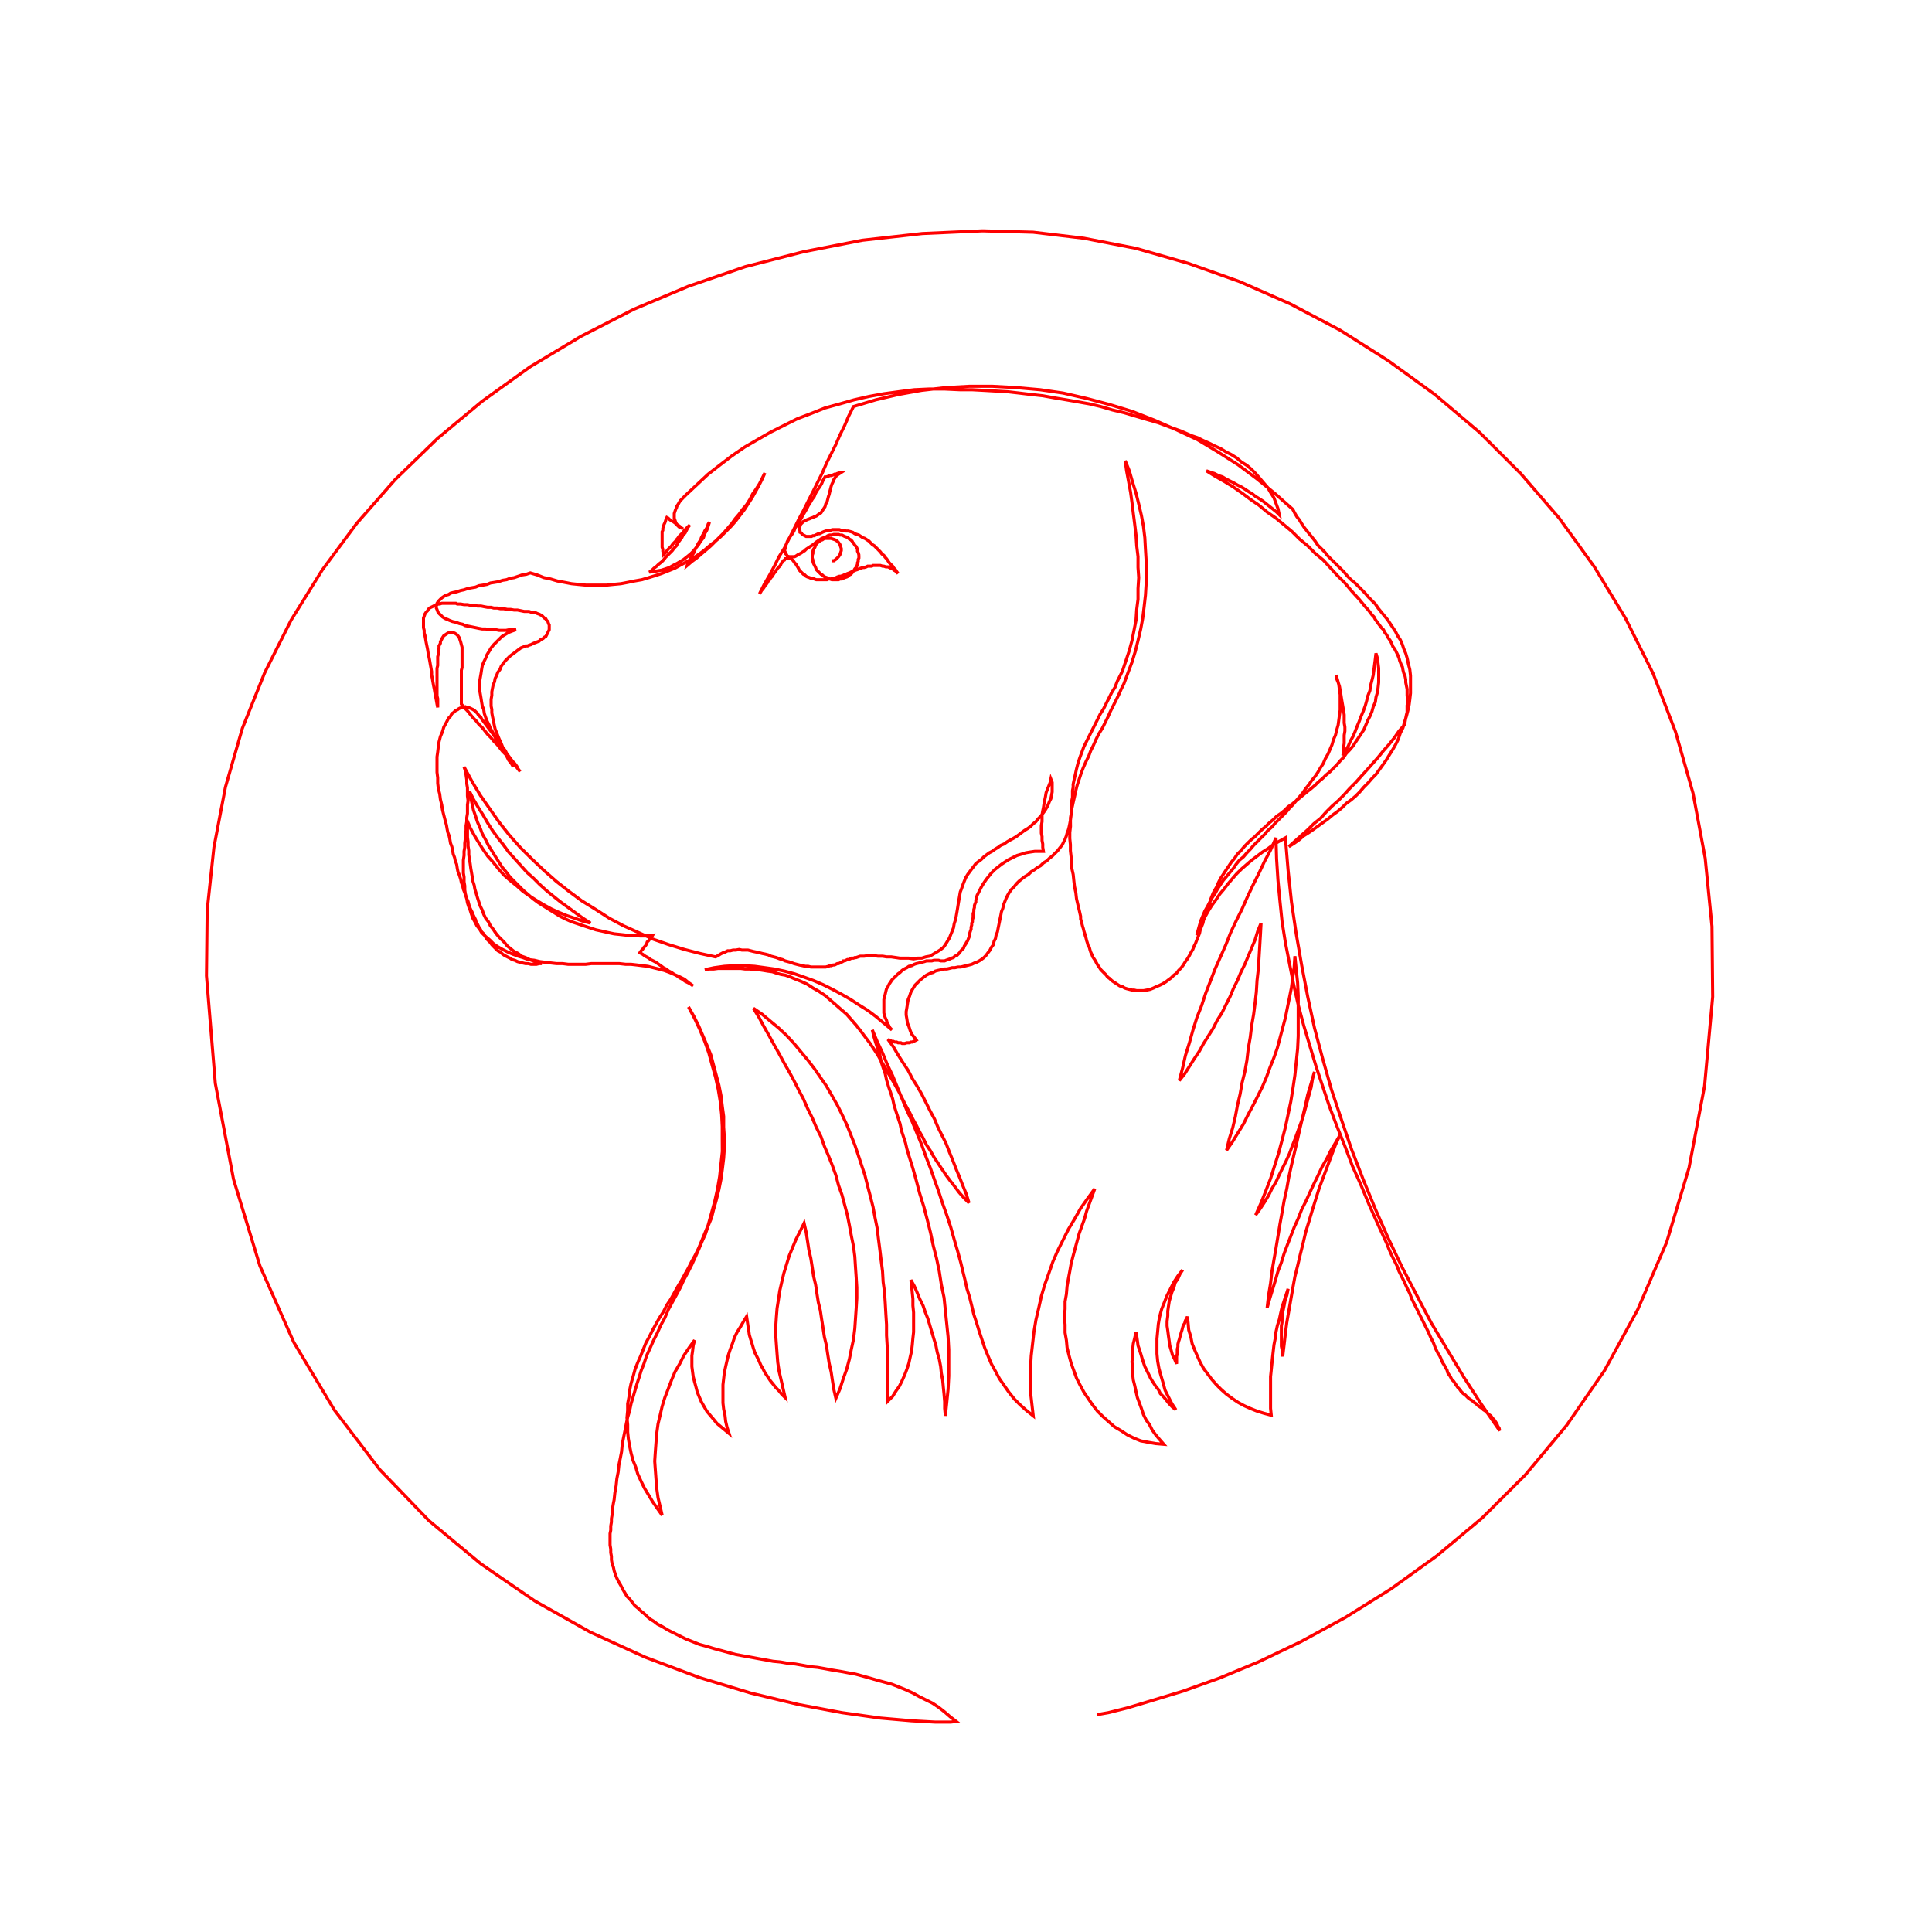 <svg title='track' version='1.1' viewBox='-25 -25 250 250' xmlns='http://www.w3.org/2000/svg' class='svg-status'><g><path stroke='red' stroke-width='.4' fill='none' fill-rule='evenodd' linecap='round' d='M116.93,196.88 L118.41,196.62 L120.86,196.01 L124.10,195.04 L128.12,193.82 L132.76,192.16 L137.83,190.06 L143.34,187.43 L149.12,184.28 L154.98,180.61 L160.93,176.32 L166.79,171.42 L172.39,165.83 L177.72,159.44 L182.62,152.35 L186.91,144.48 L190.67,135.73 L193.56,126.11 L195.57,115.53 L196.62,103.98 L196.53,94.88 L195.65,86.05 L194.08,77.65 L191.81,69.69 L188.92,62.17 L185.33,54.99 L181.31,48.35 L176.76,42.05 L171.77,36.27 L166.44,30.94 L160.66,26.04 L154.63,21.67 L148.42,17.73 L141.95,14.32 L135.38,11.43 L128.74,9.07 L122.00,7.14 L115.26,5.83 L108.70,5.05 L102.14,4.87 L94.36,5.22 L86.57,6.09 L78.96,7.58 L71.44,9.51 L64.09,12.04 L57.01,15.02 L50.18,18.52 L43.62,22.45 L37.41,26.91 L31.64,31.72 L26.13,37.06 L21.14,42.75 L16.68,48.78 L12.66,55.26 L9.24,62.08 L6.36,69.25 L4.17,76.86 L2.68,84.65 L1.81,92.78 L1.72,101.27 L2.86,115.18 L5.22,127.60 L8.63,138.80 L13.01,148.68 L18.25,157.43 L24.11,165.13 L30.50,171.77 L37.24,177.37 L44.23,182.18 L51.41,186.21 L58.49,189.44 L65.49,192.07 L72.14,194.08 L78.35,195.57 L83.95,196.62 L88.93,197.32 L92.96,197.67 L96.02,197.84 L98.03,197.84 L98.73,197.75 L97.94,197.14 L97.24,196.53 L96.46,195.92 L95.67,195.39 L94.80,194.96 L93.92,194.52 L93.13,194.08 L92.17,193.64 L91.30,193.29 L90.42,192.94 L89.46,192.68 L88.50,192.42 L87.62,192.16 L86.66,191.89 L85.70,191.63 L84.74,191.46 L83.77,191.28 L82.72,191.11 L81.76,190.93 L80.80,190.76 L79.84,190.67 L78.87,190.49 L77.91,190.32 L76.95,190.23 L75.99,190.06 L75.03,189.97 L74.06,189.79 L73.10,189.62 L72.14,189.44 L71.18,189.27 L70.21,189.09 L69.25,188.83 L68.29,188.57 L67.33,188.31 L66.45,188.04 L65.49,187.78 L64.62,187.43 L63.74,187.08 L62.87,186.65 L61.99,186.21 L61.47,185.95 L61.03,185.68 L60.59,185.42 L60.07,185.16 L59.63,184.81 L59.19,184.55 L58.76,184.20 L58.41,183.85 L57.97,183.50 L57.62,183.15 L57.18,182.80 L56.83,182.36 L56.48,181.92 L56.13,181.57 L55.87,181.13 L55.61,180.70 L55.34,180.17 L55.08,179.73 L54.82,179.21 L54.64,178.77 L54.47,178.25 L54.38,177.81 L54.21,177.37 L54.12,176.85 L54.12,176.41 L54.03,175.89 L54.03,175.45 L53.94,174.92 L53.94,174.49 L53.94,173.96 L53.94,173.44 L54.03,173.00 L54.03,172.47 L54.12,171.95 L54.12,171.51 L54.21,170.99 L54.21,170.55 L54.29,170.02 L54.38,169.50 L54.47,169.06 L54.56,168.19 L54.73,167.23 L54.82,166.35 L54.99,165.48 L55.08,164.60 L55.26,163.73 L55.43,162.85 L55.52,161.89 L55.69,161.02 L55.87,160.14 L56.04,159.26 L56.22,158.39 L56.48,157.52 L56.66,156.64 L56.92,155.77 L57.18,154.89 L57.44,154.02 L57.70,153.23 L57.97,152.35 L58.32,151.48 L58.67,150.43 L59.11,149.47 L59.54,148.51 L60.07,147.46 L60.50,146.49 L61.03,145.53 L61.47,144.48 L61.99,143.52 L62.52,142.56 L63.04,141.59 L63.48,140.63 L64.00,139.67 L64.53,138.62 L64.97,137.66 L65.40,136.70 L65.84,135.65 L66.28,134.68 L66.63,133.63 L67.07,132.58 L67.33,131.54 L67.68,130.31 L68.03,128.91 L68.29,127.60 L68.47,126.29 L68.64,124.89 L68.73,123.57 L68.73,122.18 L68.64,120.86 L68.64,119.46 L68.46,118.15 L68.29,116.75 L68.03,115.44 L67.68,114.13 L67.33,112.82 L66.98,111.50 L66.45,110.19 L65.93,108.97 L65.40,107.74 L64.79,106.52 L64.09,105.29 L64.88,106.78 L65.58,108.27 L66.19,109.75 L66.72,111.24 L67.15,112.82 L67.59,114.39 L67.94,115.96 L68.20,117.54 L68.38,119.20 L68.46,120.78 L68.46,122.44 L68.47,124.01 L68.29,125.67 L68.12,127.25 L67.85,128.82 L67.50,130.40 L67.07,131.97 L66.63,133.55 L66.02,135.03 L65.40,136.52 L64.97,137.40 L64.53,138.18 L64.09,139.06 L63.65,139.84 L63.22,140.63 L62.69,141.51 L62.25,142.30 L61.82,143.08 L61.29,143.87 L60.85,144.74 L60.33,145.53 L59.89,146.32 L59.45,147.11 L59.02,147.98 L58.58,148.77 L58.23,149.64 L57.88,150.52 L57.53,151.30 L57.18,152.18 L56.92,153.14 L56.66,154.02 L56.48,154.89 L56.39,155.77 L56.22,156.64 L56.22,157.52 L56.13,158.48 L56.22,159.35 L56.22,160.31 L56.31,161.19 L56.48,162.15 L56.66,163.03 L56.92,163.99 L57.27,164.86 L57.53,165.74 L57.97,166.70 L58.40,167.58 L58.93,168.45 L59.46,169.33 L60.07,170.20 L60.68,171.07 L60.42,169.94 L60.15,168.80 L59.98,167.58 L59.89,166.44 L59.80,165.21 L59.72,164.08 L59.80,162.85 L59.89,161.63 L59.98,160.49 L60.15,159.26 L60.42,158.13 L60.68,156.99 L61.03,155.85 L61.47,154.72 L61.90,153.58 L62.34,152.53 L62.95,151.48 L63.48,150.43 L64.18,149.38 L64.88,148.42 L64.70,149.12 L64.62,149.82 L64.53,150.43 L64.53,151.13 L64.53,151.83 L64.62,152.53 L64.70,153.14 L64.88,153.84 L65.05,154.45 L65.23,155.15 L65.49,155.77 L65.75,156.38 L66.10,156.99 L66.45,157.60 L66.89,158.13 L67.33,158.65 L67.76,159.18 L68.29,159.62 L68.81,160.05 L69.34,160.49 L69.08,159.70 L68.90,158.92 L68.81,158.13 L68.64,157.34 L68.55,156.55 L68.55,155.77 L68.55,154.98 L68.55,154.19 L68.64,153.40 L68.73,152.62 L68.90,151.83 L69.08,151.04 L69.25,150.34 L69.51,149.55 L69.78,148.86 L70.04,148.07 L70.39,147.37 L70.83,146.67 L71.18,146.06 L71.61,145.36 L71.70,145.97 L71.79,146.58 L71.88,147.11 L71.96,147.72 L72.14,148.33 L72.31,148.86 L72.49,149.47 L72.66,149.99 L72.93,150.52 L73.19,151.04 L73.45,151.65 L73.71,152.09 L73.98,152.62 L74.33,153.14 L74.68,153.67 L75.03,154.10 L75.38,154.54 L75.81,154.98 L76.16,155.42 L76.60,155.85 L76.34,154.72 L76.08,153.58 L75.81,152.44 L75.64,151.30 L75.55,150.17 L75.46,148.94 L75.38,147.81 L75.38,146.67 L75.46,145.44 L75.55,144.31 L75.73,143.17 L75.90,142.03 L76.16,140.89 L76.43,139.76 L76.78,138.62 L77.13,137.48 L77.56,136.43 L78.00,135.38 L78.53,134.33 L79.05,133.28 L79.31,134.42 L79.49,135.56 L79.66,136.70 L79.92,137.83 L80.10,138.97 L80.27,140.11 L80.54,141.25 L80.71,142.38 L80.89,143.52 L81.15,144.57 L81.32,145.71 L81.50,146.84 L81.67,147.98 L81.94,149.12 L82.11,150.26 L82.29,151.39 L82.55,152.53 L82.72,153.67 L82.90,154.80 L83.16,155.94 L83.69,154.72 L84.12,153.40 L84.56,152.18 L84.91,150.87 L85.17,149.56 L85.44,148.33 L85.61,146.93 L85.70,145.62 L85.79,144.31 L85.87,142.99 L85.87,141.60 L85.79,140.28 L85.70,138.97 L85.61,137.57 L85.44,136.26 L85.17,134.95 L84.91,133.55 L84.65,132.23 L84.30,130.92 L83.95,129.61 L83.51,128.39 L83.16,127.07 L82.72,125.85 L82.20,124.54 L81.67,123.31 L81.24,122.09 L80.62,120.86 L80.10,119.64 L79.49,118.41 L78.96,117.19 L78.35,116.05 L77.74,114.83 L77.12,113.69 L76.42,112.47 L75.81,111.33 L75.11,110.10 L74.50,108.97 L73.80,107.74 L73.19,106.60 L72.49,105.47 L73.63,106.25 L74.68,107.13 L75.73,108.00 L76.77,108.97 L77.74,110.02 L78.61,111.07 L79.49,112.12 L80.36,113.25 L81.15,114.39 L81.94,115.53 L82.64,116.75 L83.34,117.98 L83.95,119.20 L84.56,120.51 L85.09,121.83 L85.61,123.14 L86.05,124.45 L86.48,125.76 L86.92,127.07 L87.27,128.47 L87.62,129.79 L87.97,131.18 L88.23,132.58 L88.50,133.90 L88.67,135.30 L88.85,136.70 L89.02,138.10 L89.20,139.50 L89.28,140.90 L89.46,142.21 L89.55,143.61 L89.63,145.01 L89.72,146.41 L89.72,147.81 L89.81,149.29 L89.81,150.69 L89.81,152.09 L89.90,153.49 L89.90,154.89 L89.90,156.29 L90.51,155.68 L90.95,154.98 L91.38,154.37 L91.73,153.67 L92.08,152.88 L92.35,152.18 L92.61,151.39 L92.78,150.60 L92.96,149.82 L93.05,149.03 L93.13,148.16 L93.22,147.37 L93.22,146.49 L93.22,145.62 L93.22,144.83 L93.13,143.96 L93.13,143.08 L93.05,142.30 L92.96,141.42 L92.87,140.63 L93.31,141.42 L93.66,142.21 L94.01,143.08 L94.45,143.96 L94.71,144.74 L95.06,145.62 L95.32,146.49 L95.58,147.37 L95.84,148.24 L96.11,149.12 L96.28,149.99 L96.54,150.87 L96.72,151.83 L96.81,152.70 L96.98,153.58 L97.07,154.54 L97.16,155.42 L97.24,156.38 L97.24,157.25 L97.33,158.21 L97.51,156.47 L97.68,154.80 L97.77,153.05 L97.77,151.39 L97.77,149.64 L97.68,147.98 L97.51,146.32 L97.33,144.57 L97.16,142.91 L96.81,141.24 L96.54,139.50 L96.19,137.83 L95.76,136.17 L95.41,134.51 L94.97,132.76 L94.53,131.10 L94.01,129.44 L93.57,127.77 L93.13,126.20 L92.61,124.54 L92.35,123.66 L92.17,122.88 L91.91,122.09 L91.65,121.30 L91.47,120.43 L91.21,119.64 L90.95,118.85 L90.68,117.98 L90.51,117.19 L90.25,116.40 L89.98,115.61 L89.72,114.74 L89.55,113.95 L89.28,113.17 L89.02,112.38 L88.85,111.50 L88.58,110.72 L88.32,109.93 L88.06,109.05 L87.88,108.27 L88.50,109.75 L89.20,111.24 L89.81,112.73 L90.51,114.21 L91.12,115.70 L91.73,117.19 L92.35,118.68 L93.05,120.16 L93.66,121.65 L94.27,123.14 L94.80,124.62 L95.41,126.20 L95.93,127.69 L96.46,129.17 L96.98,130.75 L97.51,132.23 L98.03,133.81 L98.47,135.38 L98.91,136.87 L99.34,138.45 L99.61,139.58 L99.87,140.63 L100.13,141.77 L100.48,142.91 L100.74,143.96 L101.01,145.09 L101.36,146.14 L101.71,147.28 L102.06,148.33 L102.41,149.38 L102.84,150.43 L103.28,151.48 L103.81,152.44 L104.33,153.40 L104.94,154.28 L105.55,155.15 L106.25,156.03 L107.04,156.82 L107.83,157.52 L108.70,158.21 L108.53,156.73 L108.35,155.15 L108.35,153.58 L108.35,152.00 L108.44,150.43 L108.62,148.85 L108.79,147.37 L109.05,145.79 L109.40,144.31 L109.75,142.73 L110.19,141.24 L110.72,139.76 L111.24,138.27 L111.85,136.87 L112.55,135.47 L113.25,134.07 L114.04,132.76 L114.83,131.36 L115.70,130.14 L116.66,128.82 L116.31,129.79 L115.96,130.75 L115.61,131.71 L115.35,132.67 L115.00,133.63 L114.65,134.60 L114.39,135.56 L114.13,136.52 L113.87,137.48 L113.60,138.53 L113.43,139.50 L113.25,140.46 L113.08,141.42 L112.99,142.47 L112.82,143.43 L112.82,144.39 L112.73,145.44 L112.82,146.41 L112.82,147.46 L112.99,148.42 L113.08,149.38 L113.34,150.43 L113.60,151.39 L113.95,152.35 L114.30,153.32 L114.74,154.19 L115.26,155.15 L115.79,155.94 L116.40,156.82 L117.01,157.60 L117.71,158.30 L118.50,159.00 L119.20,159.62 L120.08,160.14 L120.86,160.66 L121.74,161.10 L122.61,161.45 L123.57,161.63 L124.54,161.80 L125.59,161.89 L125.06,161.28 L124.54,160.66 L124.10,160.05 L123.75,159.35 L123.31,158.74 L122.96,158.04 L122.70,157.25 L122.44,156.55 L122.18,155.85 L122.00,155.07 L121.83,154.28 L121.65,153.58 L121.56,152.79 L121.56,152.00 L121.48,151.22 L121.56,150.43 L121.56,149.64 L121.65,148.86 L121.83,148.16 L122.00,147.37 L122.09,147.89 L122.18,148.51 L122.26,149.12 L122.44,149.64 L122.61,150.17 L122.79,150.78 L122.96,151.30 L123.14,151.83 L123.40,152.35 L123.66,152.88 L123.92,153.40 L124.19,153.84 L124.54,154.37 L124.89,154.80 L125.15,155.33 L125.59,155.77 L125.94,156.20 L126.29,156.64 L126.72,157.08 L127.16,157.43 L126.64,156.64 L126.20,155.77 L125.76,154.89 L125.50,153.93 L125.24,153.05 L124.97,152.09 L124.80,151.13 L124.71,150.17 L124.71,149.21 L124.71,148.24 L124.80,147.28 L124.89,146.32 L125.06,145.36 L125.32,144.39 L125.67,143.52 L126.02,142.64 L126.46,141.77 L126.90,140.90 L127.42,140.11 L128.04,139.32 L127.69,139.85 L127.42,140.46 L127.07,140.98 L126.90,141.60 L126.64,142.21 L126.46,142.82 L126.29,143.43 L126.20,144.04 L126.11,144.66 L126.11,145.27 L126.02,145.97 L126.02,146.58 L126.11,147.19 L126.20,147.89 L126.29,148.51 L126.37,149.12 L126.55,149.73 L126.72,150.34 L126.99,150.87 L127.25,151.48 L127.25,151.13 L127.25,150.87 L127.25,150.52 L127.34,150.17 L127.34,149.91 L127.34,149.56 L127.42,149.29 L127.42,148.94 L127.51,148.59 L127.60,148.33 L127.69,147.98 L127.77,147.72 L127.86,147.37 L127.95,147.11 L128.04,146.76 L128.12,146.49 L128.30,146.23 L128.39,145.88 L128.56,145.62 L128.65,145.36 L128.74,146.23 L128.82,147.11 L129.09,147.98 L129.26,148.86 L129.61,149.73 L129.96,150.52 L130.31,151.30 L130.75,152.09 L131.27,152.79 L131.80,153.49 L132.41,154.19 L133.02,154.80 L133.72,155.42 L134.42,155.94 L135.21,156.47 L136.00,156.90 L136.78,157.25 L137.66,157.60 L138.53,157.87 L139.50,158.13 L139.41,157.25 L139.41,156.47 L139.41,155.59 L139.41,154.80 L139.41,153.93 L139.41,153.14 L139.50,152.27 L139.58,151.48 L139.67,150.61 L139.76,149.82 L139.85,149.03 L140.02,148.16 L140.11,147.37 L140.28,146.58 L140.55,145.71 L140.72,144.92 L140.90,144.13 L141.16,143.34 L141.42,142.56 L141.68,141.77 L141.60,142.21 L141.51,142.64 L141.33,143.08 L141.24,143.52 L141.16,143.96 L141.07,144.39 L140.98,144.83 L140.98,145.27 L140.90,145.71 L140.89,146.14 L140.81,146.58 L140.81,147.02 L140.81,147.46 L140.81,147.89 L140.81,148.33 L140.81,148.77 L140.81,149.21 L140.90,149.64 L140.90,150.08 L140.98,150.52 L141.16,149.03 L141.33,147.54 L141.51,146.14 L141.77,144.66 L142.03,143.17 L142.29,141.68 L142.56,140.20 L142.91,138.80 L143.26,137.31 L143.61,135.91 L143.96,134.42 L144.39,133.02 L144.83,131.54 L145.27,130.14 L145.71,128.74 L146.23,127.34 L146.76,125.94 L147.28,124.54 L147.81,123.14 L148.42,121.83 L147.81,122.88 L147.19,123.92 L146.67,124.97 L146.06,126.02 L145.53,127.16 L145.01,128.21 L144.48,129.35 L143.96,130.49 L143.43,131.53 L142.99,132.67 L142.47,133.81 L142.03,134.95 L141.59,136.08 L141.16,137.22 L140.81,138.36 L140.37,139.50 L140.02,140.72 L139.67,141.86 L139.32,142.99 L138.97,144.22 L139.15,142.64 L139.41,141.07 L139.58,139.58 L139.85,138.01 L140.11,136.52 L140.37,134.95 L140.63,133.37 L140.90,131.88 L141.16,130.40 L141.51,128.82 L141.77,127.34 L142.12,125.76 L142.47,124.27 L142.82,122.79 L143.17,121.21 L143.52,119.73 L143.87,118.24 L144.22,116.66 L144.66,115.18 L145.09,113.69 L144.83,114.65 L144.66,115.70 L144.39,116.66 L144.13,117.63 L143.87,118.59 L143.61,119.55 L143.26,120.51 L142.91,121.48 L142.56,122.44 L142.21,123.31 L141.86,124.27 L141.42,125.24 L140.98,126.11 L140.55,126.99 L140.11,127.95 L139.58,128.82 L139.15,129.70 L138.62,130.57 L138.10,131.36 L137.48,132.23 L138.18,130.66 L138.80,129.09 L139.41,127.51 L139.93,125.85 L140.46,124.19 L140.90,122.52 L141.33,120.86 L141.68,119.20 L142.03,117.54 L142.30,115.88 L142.56,114.13 L142.73,112.47 L142.91,110.72 L142.99,109.05 L142.99,107.30 L142.99,105.55 L142.99,103.89 L142.91,102.14 L142.73,100.48 L142.56,98.73 L142.47,100.13 L142.29,101.44 L142.12,102.76 L141.86,104.07 L141.59,105.38 L141.33,106.69 L140.98,108.00 L140.63,109.32 L140.28,110.63 L139.85,111.85 L139.32,113.17 L138.88,114.39 L138.36,115.61 L137.75,116.84 L137.13,118.06 L136.52,119.20 L135.91,120.43 L135.21,121.56 L134.51,122.70 L133.72,123.84 L134.07,122.35 L134.51,120.95 L134.86,119.46 L135.12,118.06 L135.47,116.58 L135.73,115.09 L136.08,113.69 L136.35,112.20 L136.52,110.72 L136.78,109.23 L136.96,107.74 L137.22,106.25 L137.40,104.86 L137.57,103.37 L137.66,101.88 L137.83,100.39 L137.92,98.91 L138.01,97.42 L138.10,95.93 L138.18,94.45 L137.75,95.50 L137.40,96.63 L136.96,97.68 L136.52,98.73 L136.08,99.78 L135.56,100.83 L135.12,101.88 L134.60,102.93 L134.16,103.98 L133.63,105.03 L133.11,106.08 L132.50,107.04 L131.97,108.09 L131.36,109.05 L130.75,110.02 L130.22,110.98 L129.52,112.03 L128.91,112.99 L128.30,113.95 L127.60,114.83 L128.04,113.16 L128.39,111.59 L128.91,109.93 L129.35,108.35 L129.87,106.69 L130.49,105.12 L131.01,103.54 L131.62,101.97 L132.23,100.39 L132.93,98.82 L133.63,97.24 L134.25,95.67 L134.95,94.18 L135.73,92.61 L136.43,91.03 L137.13,89.55 L137.92,87.97 L138.62,86.48 L139.41,85.00 L140.11,83.42 L140.19,86.14 L140.37,88.93 L140.63,91.65 L140.90,94.27 L141.33,96.98 L141.86,99.69 L142.38,102.32 L142.99,105.03 L143.69,107.65 L144.48,110.28 L145.27,112.90 L146.14,115.53 L147.02,118.15 L147.98,120.69 L149.03,123.31 L149.99,125.85 L151.13,128.39 L152.18,130.92 L153.32,133.46 L154.45,135.91 L154.72,136.61 L155.07,137.40 L155.42,138.10 L155.77,138.80 L156.03,139.50 L156.38,140.20 L156.73,140.90 L157.08,141.68 L157.43,142.38 L157.69,143.08 L158.04,143.78 L158.39,144.48 L158.74,145.18 L159.09,145.88 L159.44,146.58 L159.79,147.28 L160.14,148.07 L160.49,148.77 L160.75,149.47 L161.10,150.17 L161.28,150.43 L161.45,150.78 L161.54,151.04 L161.71,151.39 L161.89,151.65 L162.06,152.00 L162.24,152.27 L162.33,152.62 L162.50,152.88 L162.68,153.14 L162.85,153.49 L163.11,153.75 L163.29,154.02 L163.46,154.28 L163.64,154.54 L163.90,154.80 L164.08,155.07 L164.34,155.33 L164.60,155.50 L164.86,155.77 L165.04,155.94 L165.30,156.12 L165.56,156.29 L165.74,156.47 L166.00,156.64 L166.26,156.90 L166.53,157.08 L166.79,157.25 L166.96,157.43 L167.23,157.60 L167.49,157.87 L167.66,158.04 L167.93,158.22 L168.10,158.48 L168.36,158.74 L168.54,159.00 L168.71,159.27 L168.80,159.53 L168.98,159.79 L169.06,160.14 L166.70,156.73 L164.43,153.23 L162.33,149.73 L160.23,146.23 L158.30,142.56 L156.38,138.88 L154.63,135.21 L152.97,131.45 L151.39,127.60 L149.90,123.75 L148.59,119.90 L147.28,115.96 L146.14,111.94 L145.09,108.00 L144.22,103.98 L143.43,99.87 L142.73,95.84 L142.12,91.73 L141.68,87.62 L141.33,83.42 L140.54,83.86 L139.76,84.30 L139.06,84.82 L138.36,85.26 L137.66,85.79 L136.96,86.31 L136.26,86.92 L135.65,87.45 L135.03,88.06 L134.42,88.76 L133.90,89.37 L133.37,90.07 L132.85,90.68 L132.32,91.47 L131.80,92.17 L131.36,92.87 L130.92,93.66 L130.57,94.45 L130.22,95.23 L129.87,96.02 L130.05,95.32 L130.22,94.71 L130.40,94.10 L130.66,93.48 L130.92,92.87 L131.27,92.26 L131.54,91.73 L131.88,91.12 L132.24,90.60 L132.58,89.98 L132.93,89.46 L133.28,88.93 L133.72,88.41 L134.16,87.88 L134.60,87.36 L134.95,86.84 L135.38,86.31 L135.91,85.87 L136.35,85.35 L136.78,84.91 L137.22,84.39 L137.66,83.95 L138.18,83.42 L138.62,82.99 L139.06,82.46 L139.58,82.02 L140.02,81.50 L140.46,81.06 L140.98,80.54 L141.42,80.10 L141.86,79.57 L142.29,79.14 L142.73,78.61 L143.17,78.09 L143.61,77.56 L143.96,77.04 L144.39,76.51 L144.74,75.99 L145.18,75.46 L145.53,74.94 L145.88,74.33 L146.23,73.80 L146.49,73.19 L146.84,72.58 L147.11,71.96 L147.37,71.35 L147.54,70.74 L147.81,70.13 L147.98,69.43 L148.16,68.81 L148.24,68.20 L148.33,67.50 L148.42,66.89 L148.42,66.19 L148.42,65.58 L148.42,64.88 L148.33,64.27 L148.24,63.57 L148.07,62.95 L147.89,62.34 L147.98,62.87 L148.16,63.30 L148.33,63.83 L148.42,64.35 L148.51,64.88 L148.59,65.40 L148.68,65.93 L148.77,66.45 L148.86,66.98 L148.94,67.50 L148.94,68.03 L148.94,68.55 L149.03,69.08 L149.03,69.60 L148.94,70.13 L148.94,70.65 L148.94,71.18 L148.86,71.70 L148.86,72.23 L148.77,72.75 L149.12,72.14 L149.47,71.53 L149.73,70.91 L150.08,70.30 L150.34,69.69 L150.61,68.99 L150.87,68.38 L151.13,67.68 L151.39,67.07 L151.65,66.37 L151.83,65.75 L152.00,65.05 L152.27,64.35 L152.35,63.74 L152.53,63.04 L152.70,62.34 L152.79,61.64 L152.88,60.94 L152.97,60.24 L153.05,59.54 L153.23,60.15 L153.32,60.85 L153.40,61.47 L153.40,62.08 L153.40,62.69 L153.40,63.30 L153.32,64.00 L153.23,64.62 L153.05,65.23 L152.97,65.84 L152.70,66.45 L152.53,67.07 L152.27,67.68 L152.00,68.20 L151.74,68.81 L151.48,69.43 L151.13,69.95 L150.78,70.48 L150.43,71.00 L150.08,71.53 L149.64,72.05 L149.21,72.49 L148.86,73.01 L148.42,73.45 L147.98,73.98 L147.54,74.41 L147.11,74.85 L146.58,75.29 L146.14,75.73 L145.62,76.16 L145.18,76.60 L144.66,77.04 L144.22,77.39 L143.69,77.82 L143.17,78.26 L142.73,78.61 L142.21,79.05 L141.68,79.40 L141.25,79.84 L140.72,80.27 L140.20,80.62 L139.76,81.06 L139.23,81.50 L138.80,81.94 L138.27,82.37 L137.83,82.81 L137.40,83.25 L136.87,83.69 L136.43,84.12 L136.00,84.56 L135.56,85.09 L135.12,85.52 L134.77,86.05 L134.33,86.57 L133.98,87.10 L133.63,87.62 L133.28,88.15 L132.94,88.67 L132.67,89.20 L132.41,89.81 L132.15,90.25 L131.97,90.60 L131.80,91.03 L131.62,91.47 L131.54,91.91 L131.36,92.35 L131.18,92.78 L131.10,93.22 L130.92,93.66 L130.75,94.01 L130.66,94.45 L130.49,94.88 L130.31,95.32 L130.22,95.76 L130.05,96.19 L129.87,96.63 L129.70,97.07 L129.52,97.42 L129.35,97.86 L129.09,98.29 L128.91,98.64 L128.65,99.08 L128.39,99.43 L128.12,99.87 L127.86,100.22 L127.51,100.57 L127.25,100.92 L126.90,101.18 L126.55,101.53 L126.20,101.79 L125.85,102.06 L125.41,102.32 L125.06,102.49 L124.62,102.67 L124.28,102.84 L123.84,103.02 L123.40,103.11 L122.96,103.19 L122.52,103.19 L122.09,103.19 L121.74,103.11 L121.48,103.11 L121.13,103.02 L120.78,102.93 L120.51,102.84 L120.25,102.67 L119.90,102.58 L119.64,102.41 L119.38,102.23 L119.11,102.06 L118.85,101.88 L118.59,101.62 L118.33,101.44 L118.15,101.18 L117.89,100.92 L117.71,100.74 L117.45,100.48 L117.28,100.22 L117.10,99.96 L116.93,99.69 L116.75,99.34 L116.58,99.08 L116.40,98.82 L116.31,98.56 L116.14,98.21 L116.05,97.94 L115.96,97.59 L115.79,97.33 L115.70,96.98 L115.61,96.72 L115.53,96.37 L115.44,96.11 L115.35,95.76 L115.26,95.50 L115.18,95.15 L115.09,94.88 L115.00,94.53 L114.91,94.18 L114.83,93.92 L114.83,93.57 L114.65,92.78 L114.48,92.08 L114.30,91.30 L114.21,90.51 L114.04,89.72 L113.95,88.93 L113.87,88.15 L113.69,87.36 L113.60,86.57 L113.60,85.87 L113.51,85.09 L113.51,84.30 L113.43,83.51 L113.43,82.72 L113.52,81.94 L113.51,81.15 L113.60,80.45 L113.69,79.66 L113.86,78.87 L114.04,78.09 L114.21,77.30 L114.39,76.60 L114.65,75.81 L114.91,75.03 L115.18,74.33 L115.53,73.54 L115.88,72.84 L116.14,72.14 L116.49,71.44 L116.84,70.65 L117.19,69.95 L117.63,69.25 L117.98,68.55 L118.33,67.85 L118.68,67.06 L119.03,66.37 L119.38,65.67 L119.73,64.97 L120.08,64.18 L120.43,63.48 L120.95,62.08 L121.48,60.68 L121.91,59.28 L122.26,57.88 L122.61,56.39 L122.87,54.99 L123.05,53.51 L123.22,52.02 L123.31,50.53 L123.31,49.05 L123.31,47.56 L123.22,46.07 L123.14,44.58 L122.96,43.10 L122.70,41.70 L122.35,40.21 L122.00,38.81 L121.56,37.41 L121.13,35.92 L120.60,34.61 L120.78,35.92 L121.04,37.32 L121.30,38.72 L121.48,40.04 L121.65,41.43 L121.83,42.83 L122.00,44.23 L122.09,45.63 L122.26,47.03 L122.26,48.43 L122.35,49.74 L122.26,51.14 L122.26,52.54 L122.09,53.86 L122.00,55.26 L121.74,56.57 L121.48,57.88 L121.13,59.19 L120.69,60.50 L120.25,61.82 L119.90,62.52 L119.55,63.22 L119.29,63.92 L118.85,64.62 L118.50,65.32 L118.15,66.02 L117.80,66.72 L117.36,67.41 L117.01,68.12 L116.66,68.82 L116.31,69.51 L115.96,70.21 L115.61,70.91 L115.26,71.61 L115.00,72.31 L114.74,73.01 L114.48,73.80 L114.30,74.50 L114.13,75.29 L113.95,76.08 L113.86,76.51 L113.87,76.86 L113.78,77.30 L113.78,77.74 L113.78,78.17 L113.69,78.61 L113.69,79.05 L113.69,79.49 L113.60,79.92 L113.60,80.36 L113.52,80.80 L113.51,81.15 L113.43,81.59 L113.34,82.02 L113.25,82.37 L113.08,82.81 L112.99,83.16 L112.82,83.60 L112.64,83.95 L112.47,84.30 L112.12,84.74 L111.85,85.09 L111.50,85.44 L111.15,85.79 L110.80,86.05 L110.45,86.40 L110.02,86.66 L109.67,87.01 L109.23,87.27 L108.88,87.53 L108.44,87.80 L108.09,88.15 L107.65,88.41 L107.30,88.67 L106.87,89.02 L106.52,89.37 L106.25,89.72 L105.90,90.07 L105.64,90.42 L105.38,90.86 L105.21,91.21 L105.03,91.65 L104.86,92.08 L104.77,92.52 L104.59,92.96 L104.51,93.40 L104.42,93.83 L104.33,94.27 L104.24,94.71 L104.15,95.15 L104.07,95.58 L103.89,96.02 L103.81,96.46 L103.63,96.81 L103.54,97.24 L103.28,97.59 L103.11,97.94 L102.84,98.29 L102.58,98.64 L102.32,98.91 L101.97,99.17 L101.71,99.34 L101.36,99.52 L101.09,99.61 L100.74,99.78 L100.39,99.87 L100.04,99.96 L99.69,100.04 L99.34,100.13 L98.99,100.13 L98.56,100.22 L98.21,100.22 L97.86,100.31 L97.51,100.39 L97.16,100.39 L96.81,100.48 L96.37,100.57 L96.02,100.66 L95.76,100.83 L95.41,100.92 L94.88,101.18 L94.53,101.44 L94.10,101.79 L93.75,102.14 L93.40,102.49 L93.13,102.93 L92.87,103.37 L92.70,103.89 L92.52,104.33 L92.43,104.85 L92.35,105.38 L92.26,105.90 L92.26,106.34 L92.35,106.87 L92.43,107.39 L92.61,107.83 L92.78,108.35 L92.96,108.79 L93.31,109.23 L93.57,109.58 L93.40,109.67 L93.22,109.75 L93.05,109.84 L92.87,109.84 L92.70,109.93 L92.52,109.93 L92.35,109.93 L92.08,110.02 L91.91,110.02 L91.73,110.02 L91.56,109.93 L91.38,109.93 L91.21,109.93 L91.03,109.84 L90.77,109.84 L90.60,109.75 L90.42,109.75 L90.25,109.67 L90.07,109.58 L89.90,109.49 L90.60,110.45 L91.21,111.50 L91.82,112.47 L92.52,113.52 L93.05,114.56 L93.66,115.53 L94.27,116.58 L94.80,117.63 L95.32,118.68 L95.93,119.81 L96.37,120.86 L96.89,121.91 L97.42,122.96 L97.86,124.10 L98.29,125.15 L98.73,126.29 L99.17,127.34 L99.61,128.47 L100.04,129.52 L100.39,130.66 L99.69,129.96 L99.08,129.26 L98.56,128.56 L97.94,127.77 L97.42,127.07 L96.89,126.29 L96.37,125.50 L95.84,124.71 L95.41,123.93 L94.88,123.14 L94.45,122.26 L94.01,121.48 L93.57,120.60 L93.13,119.81 L92.70,118.94 L92.26,118.15 L91.82,117.28 L91.38,116.40 L90.95,115.61 L90.51,114.83 L89.98,113.95 L89.55,113.17 L89.02,112.29 L88.58,111.50 L88.06,110.72 L87.53,109.93 L86.92,109.14 L86.40,108.44 L85.78,107.65 L85.17,106.95 L84.56,106.25 L83.86,105.64 L83.16,105.03 L82.46,104.42 L81.76,103.81 L80.97,103.28 L80.19,102.84 L79.40,102.32 L78.61,101.97 L77.74,101.62 L77.13,101.36 L76.60,101.18 L76.07,101.09 L75.46,100.92 L74.94,100.74 L74.33,100.66 L73.80,100.57 L73.19,100.48 L72.58,100.48 L72.05,100.39 L71.44,100.39 L70.83,100.31 L70.30,100.31 L69.69,100.31 L69.08,100.31 L68.46,100.31 L67.94,100.31 L67.33,100.39 L66.72,100.39 L66.19,100.48 L67.41,100.22 L68.73,100.04 L70.04,99.96 L71.35,99.96 L72.66,100.04 L73.98,100.22 L75.20,100.39 L76.51,100.66 L77.82,101.01 L79.05,101.44 L80.27,101.88 L81.50,102.41 L82.72,103.02 L83.86,103.63 L85.08,104.33 L86.14,105.03 L87.27,105.73 L88.32,106.52 L89.37,107.39 L90.42,108.27 L90.16,108.00 L89.98,107.65 L89.81,107.39 L89.72,107.04 L89.55,106.69 L89.46,106.43 L89.37,106.08 L89.37,105.73 L89.37,105.38 L89.37,105.03 L89.37,104.68 L89.37,104.33 L89.46,103.98 L89.55,103.63 L89.63,103.28 L89.72,102.93 L89.90,102.67 L90.07,102.32 L90.25,102.06 L90.42,101.79 L90.68,101.53 L90.95,101.27 L91.21,101.01 L91.47,100.83 L91.73,100.57 L92.00,100.39 L92.35,100.22 L92.61,100.04 L92.96,99.96 L93.31,99.78 L93.57,99.69 L93.92,99.61 L94.27,99.52 L94.62,99.43 L94.88,99.34 L95.23,99.34 L95.58,99.34 L95.85,99.26 L96.19,99.26 L96.46,99.26 L96.72,99.34 L96.98,99.34 L97.24,99.34 L97.42,99.26 L97.68,99.17 L97.94,99.08 L98.12,98.99 L98.38,98.91 L98.56,98.73 L98.82,98.64 L98.99,98.47 L99.17,98.29 L99.34,98.03 L99.52,97.86 L99.69,97.68 L99.78,97.42 L99.96,97.16 L100.04,96.98 L100.22,96.72 L100.31,96.46 L100.39,96.28 L100.48,96.02 L100.48,95.76 L100.57,95.49 L100.66,95.23 L100.66,94.97 L100.74,94.71 L100.74,94.45 L100.83,94.27 L100.83,94.01 L100.92,93.75 L100.92,93.48 L100.92,93.22 L101.01,92.96 L101.01,92.70 L101.09,92.43 L101.09,92.17 L101.18,91.91 L101.27,91.73 L101.27,91.47 L101.44,90.86 L101.71,90.33 L101.97,89.81 L102.23,89.37 L102.58,88.85 L102.93,88.41 L103.28,87.97 L103.72,87.53 L104.16,87.18 L104.59,86.84 L105.12,86.49 L105.55,86.22 L106.08,85.96 L106.60,85.70 L107.22,85.52 L107.74,85.35 L108.27,85.26 L108.88,85.17 L109.49,85.17 L110.02,85.17 L109.93,84.65 L109.93,84.21 L109.84,83.77 L109.84,83.25 L109.75,82.81 L109.75,82.29 L109.75,81.85 L109.84,81.32 L109.84,80.89 L109.84,80.45 L109.93,79.92 L110.02,79.49 L110.10,78.96 L110.19,78.52 L110.28,78.09 L110.37,77.56 L110.54,77.12 L110.72,76.69 L110.89,76.25 L110.98,75.81 L111.15,76.25 L111.15,76.69 L111.15,77.13 L111.15,77.48 L111.07,77.91 L110.98,78.35 L110.80,78.70 L110.63,79.14 L110.45,79.49 L110.19,79.92 L109.93,80.27 L109.67,80.62 L109.32,80.97 L109.05,81.32 L108.70,81.59 L108.35,81.94 L108.00,82.20 L107.57,82.46 L107.22,82.72 L106.87,82.99 L106.52,83.25 L106.08,83.51 L105.73,83.69 L105.29,83.95 L104.94,84.21 L104.50,84.39 L104.15,84.65 L103.72,84.91 L103.37,85.17 L103.02,85.35 L102.67,85.61 L102.32,85.87 L101.97,86.22 L101.62,86.48 L101.27,86.75 L101.01,87.10 L100.74,87.45 L100.48,87.80 L100.22,88.15 L99.96,88.58 L99.78,89.02 L99.61,89.46 L99.43,89.98 L99.26,90.42 L99.17,90.95 L99.08,91.47 L98.99,92.00 L98.91,92.52 L98.82,93.05 L98.73,93.57 L98.64,94.01 L98.47,94.53 L98.38,95.06 L98.21,95.49 L98.03,95.93 L97.86,96.37 L97.59,96.81 L97.33,97.24 L97.07,97.59 L96.63,97.94 L96.19,98.21 L95.76,98.47 L95.32,98.73 L94.80,98.82 L94.27,98.99 L93.75,98.99 L93.22,99.08 L92.61,98.99 L92.08,98.99 L91.47,98.99 L90.95,98.91 L90.33,98.82 L89.72,98.82 L89.20,98.73 L88.58,98.73 L87.97,98.64 L87.45,98.64 L86.83,98.73 L86.31,98.73 L85.78,98.91 L85.61,98.91 L85.44,98.99 L85.17,98.99 L85.00,99.08 L84.82,99.17 L84.65,99.17 L84.47,99.26 L84.30,99.34 L84.12,99.34 L84.04,99.43 L83.86,99.52 L83.69,99.61 L83.51,99.69 L83.34,99.69 L83.16,99.78 L82.99,99.87 L82.81,99.87 L82.55,99.96 L82.37,99.96 L82.20,100.04 L81.85,100.13 L81.50,100.13 L81.06,100.13 L80.71,100.13 L80.36,100.13 L79.92,100.13 L79.57,100.04 L79.22,100.04 L78.87,99.96 L78.44,99.87 L78.09,99.78 L77.74,99.69 L77.30,99.52 L76.95,99.43 L76.60,99.34 L76.25,99.17 L75.90,99.08 L75.46,98.91 L75.11,98.82 L74.76,98.73 L74.41,98.56 L74.06,98.47 L73.63,98.38 L73.28,98.29 L72.93,98.21 L72.49,98.12 L72.14,98.03 L71.79,97.94 L71.35,97.94 L71.00,97.94 L70.65,97.86 L70.21,97.94 L69.86,97.94 L69.51,98.03 L69.16,98.03 L68.81,98.21 L68.55,98.29 L68.20,98.47 L67.94,98.64 L67.59,98.82 L65.58,98.38 L63.57,97.86 L61.55,97.24 L59.54,96.54 L57.62,95.67 L55.69,94.80 L53.86,93.83 L52.11,92.70 L50.27,91.56 L48.61,90.33 L46.95,89.02 L45.37,87.62 L43.80,86.13 L42.31,84.65 L40.91,83.07 L39.60,81.41 L38.37,79.66 L37.15,77.91 L36.10,76.16 L35.05,74.24 L35.22,74.76 L35.31,75.29 L35.40,75.90 L35.40,76.42 L35.49,76.95 L35.49,77.48 L35.49,78.00 L35.57,78.61 L35.49,79.14 L35.49,79.66 L35.49,80.27 L35.40,80.80 L35.40,81.32 L35.31,81.85 L35.31,82.46 L35.22,82.99 L35.22,83.51 L35.14,84.12 L35.14,84.65 L35.05,85.17 L35.05,85.70 L34.96,86.31 L34.96,86.83 L34.96,87.36 L34.96,87.97 L35.05,88.50 L35.05,89.11 L35.14,89.63 L35.14,90.16 L35.22,90.68 L35.40,91.30 L35.49,91.82 L35.66,92.35 L35.84,92.78 L36.01,93.31 L36.19,93.83 L36.45,94.27 L36.71,94.79 L37.06,95.23 L37.32,95.67 L37.85,96.19 L38.37,96.63 L38.90,97.16 L39.42,97.51 L40.04,97.86 L40.74,98.21 L41.35,98.47 L42.05,98.73 L42.66,98.91 L43.36,99.17 L44.15,99.26 L44.85,99.43 L45.55,99.52 L46.33,99.61 L47.03,99.69 L47.82,99.69 L48.52,99.78 L49.31,99.78 L50.01,99.78 L50.79,99.78 L51.49,99.69 L52.19,99.69 L52.98,99.69 L53.68,99.69 L54.47,99.69 L55.17,99.69 L55.96,99.78 L56.66,99.78 L57.44,99.87 L58.14,99.96 L58.84,100.04 L59.54,100.22 L60.24,100.39 L60.94,100.57 L61.64,100.83 L62.25,101.09 L62.87,101.36 L63.57,101.71 L64.09,102.14 L64.70,102.58 L64.35,102.32 L64.00,102.14 L63.65,101.97 L63.30,101.71 L62.95,101.53 L62.60,101.27 L62.25,101.09 L61.90,100.83 L61.55,100.66 L61.20,100.39 L60.85,100.22 L60.51,99.96 L60.24,99.78 L59.89,99.52 L59.54,99.34 L59.19,99.17 L58.84,98.91 L58.49,98.73 L58.14,98.47 L57.79,98.29 L57.97,98.03 L58.14,97.86 L58.32,97.59 L58.49,97.42 L58.67,97.16 L58.75,96.89 L58.93,96.72 L59.11,96.46 L59.28,96.28 L59.45,96.02 L58.58,96.11 L57.79,96.11 L57.01,96.02 L56.13,96.02 L55.34,95.93 L54.47,95.84 L53.68,95.67 L52.89,95.49 L52.11,95.32 L51.32,95.06 L50.53,94.80 L49.74,94.53 L48.96,94.27 L48.17,93.92 L47.47,93.57 L46.77,93.13 L46.07,92.70 L45.37,92.26 L44.67,91.82 L43.97,91.30 L43.36,90.77 L42.75,90.25 L42.13,89.63 L41.61,89.11 L41.00,88.50 L40.47,87.80 L39.95,87.18 L39.51,86.48 L39.07,85.79 L38.64,85.09 L38.20,84.39 L37.85,83.69 L37.41,82.90 L37.15,82.20 L36.80,81.41 L36.54,80.62 L36.27,79.84 L36.10,79.05 L35.92,78.26 L35.75,77.39 L36.27,78.44 L36.89,79.49 L37.50,80.45 L38.11,81.50 L38.72,82.46 L39.42,83.42 L40.12,84.30 L40.82,85.26 L41.61,86.13 L42.40,87.01 L43.18,87.88 L44.06,88.67 L44.85,89.46 L45.72,90.25 L46.68,91.03 L47.56,91.73 L48.52,92.43 L49.48,93.13 L50.45,93.83 L51.41,94.45 L50.36,94.18 L49.40,93.83 L48.35,93.48 L47.30,93.05 L46.33,92.61 L45.37,92.08 L44.50,91.56 L43.53,90.95 L42.66,90.33 L41.87,89.63 L41.00,88.93 L40.21,88.23 L39.51,87.45 L38.81,86.57 L38.11,85.79 L37.50,84.91 L36.89,83.95 L36.36,83.07 L35.84,82.11 L35.40,81.06 L35.40,81.67 L35.49,82.20 L35.49,82.81 L35.49,83.34 L35.57,83.95 L35.57,84.47 L35.66,85.09 L35.66,85.61 L35.75,86.22 L35.84,86.75 L35.92,87.36 L36.01,87.88 L36.10,88.41 L36.19,89.02 L36.36,89.55 L36.45,90.07 L36.62,90.60 L36.80,91.21 L36.97,91.73 L37.15,92.26 L37.41,92.78 L37.59,93.31 L37.85,93.83 L38.20,94.27 L38.46,94.80 L38.81,95.23 L39.16,95.76 L39.51,96.19 L39.86,96.54 L40.30,96.98 L40.65,97.42 L41.09,97.77 L41.52,98.12 L42.05,98.38 L42.48,98.73 L43.01,98.91 L43.53,99.17 L43.97,99.34 L44.58,99.52 L45.11,99.69 L44.76,99.69 L44.41,99.78 L44.06,99.78 L43.71,99.78 L43.36,99.69 L43.01,99.69 L42.66,99.61 L42.31,99.52 L41.96,99.43 L41.61,99.26 L41.26,99.17 L41.00,98.99 L40.65,98.82 L40.30,98.64 L40.04,98.47 L39.77,98.21 L39.42,98.03 L39.16,97.77 L38.90,97.51 L38.64,97.24 L38.46,96.98 L38.20,96.72 L37.94,96.46 L37.76,96.11 L37.59,95.84 L37.32,95.58 L37.15,95.23 L36.97,94.97 L36.80,94.62 L36.62,94.36 L36.54,94.01 L36.36,93.66 L36.19,93.31 L36.10,93.05 L35.92,92.70 L35.75,92.35 L35.66,92.00 L35.57,91.65 L35.40,91.30 L35.31,91.03 L35.14,90.51 L34.96,90.07 L34.87,89.63 L34.70,89.20 L34.61,88.76 L34.44,88.23 L34.26,87.80 L34.17,87.36 L34.09,86.84 L33.91,86.40 L33.82,85.96 L33.65,85.52 L33.56,85.00 L33.47,84.56 L33.30,84.12 L33.21,83.60 L33.12,83.16 L32.95,82.72 L32.86,82.29 L32.77,81.76 L32.60,81.15 L32.42,80.45 L32.25,79.75 L32.16,79.14 L31.99,78.44 L31.90,77.74 L31.72,77.04 L31.64,76.34 L31.64,75.64 L31.55,74.94 L31.55,74.33 L31.55,73.63 L31.55,72.93 L31.64,72.31 L31.72,71.61 L31.81,71.00 L31.99,70.30 L32.25,69.69 L32.43,69.08 L32.77,68.47 L32.86,68.29 L32.95,68.11 L33.04,67.94 L33.12,67.85 L33.30,67.68 L33.39,67.50 L33.47,67.33 L33.65,67.24 L33.82,67.07 L33.91,66.98 L34.09,66.89 L34.26,66.80 L34.35,66.72 L34.52,66.63 L34.87,66.54 L35.22,66.45 L35.40,66.54 L35.57,66.54 L35.84,66.63 L36.01,66.72 L36.19,66.80 L36.45,66.98 L36.62,67.15 L36.80,67.33 L36.89,67.50 L37.06,67.68 L37.24,67.85 L37.32,68.03 L37.59,68.38 L37.85,68.73 L38.11,69.08 L38.37,69.43 L38.64,69.78 L38.90,70.13 L39.07,70.39 L39.34,70.74 L39.60,71.09 L39.86,71.44 L40.12,71.79 L40.39,72.14 L40.56,72.49 L40.82,72.84 L41.08,73.19 L41.35,73.54 L41.61,73.80 L41.87,74.15 L42.05,74.50 L42.31,74.85 L41.96,74.41 L41.61,73.98 L41.17,73.54 L40.82,73.10 L40.47,72.66 L40.04,72.23 L39.69,71.79 L39.34,71.35 L38.90,70.91 L38.55,70.48 L38.11,70.04 L37.76,69.60 L37.41,69.16 L36.97,68.73 L36.62,68.29 L36.19,67.85 L35.84,67.42 L35.49,66.98 L35.05,66.54 L34.70,66.10 L34.70,65.75 L34.70,65.40 L34.70,65.14 L34.70,64.79 L34.70,64.44 L34.70,64.09 L34.70,63.74 L34.70,63.39 L34.70,63.13 L34.70,62.78 L34.70,62.43 L34.70,62.08 L34.70,61.73 L34.79,61.38 L34.79,61.12 L34.79,60.77 L34.79,60.42 L34.79,60.07 L34.79,59.72 L34.79,59.37 L34.79,59.10 L34.79,58.75 L34.70,58.40 L34.61,58.06 L34.52,57.79 L34.44,57.53 L34.26,57.27 L34.09,57.09 L33.82,56.92 L33.47,56.83 L33.21,56.83 L32.95,56.92 L32.69,57.09 L32.42,57.27 L32.25,57.53 L32.07,57.88 L31.99,58.05 L31.99,58.23 L31.90,58.41 L31.81,58.58 L31.81,58.76 L31.81,58.93 L31.72,59.10 L31.72,59.28 L31.73,59.63 L31.64,59.98 L31.64,60.42 L31.64,60.77 L31.64,61.12 L31.55,61.47 L31.55,61.82 L31.55,62.17 L31.55,62.52 L31.55,62.95 L31.55,63.30 L31.55,63.65 L31.55,64.00 L31.55,64.35 L31.55,64.70 L31.55,65.05 L31.64,65.40 L31.64,65.84 L31.64,66.19 L31.64,66.54 L31.55,66.10 L31.46,65.58 L31.37,65.14 L31.29,64.70 L31.20,64.18 L31.11,63.74 L31.03,63.30 L30.94,62.78 L30.85,62.34 L30.85,61.90 L30.76,61.38 L30.68,60.94 L30.59,60.42 L30.50,59.98 L30.41,59.54 L30.33,59.02 L30.24,58.58 L30.15,58.14 L30.06,57.62 L29.98,57.18 L29.89,56.92 L29.89,56.57 L29.80,56.22 L29.80,55.96 L29.80,55.61 L29.80,55.34 L29.80,54.99 L29.89,54.73 L29.98,54.47 L30.15,54.21 L30.33,54.03 L30.41,53.86 L30.59,53.68 L30.76,53.59 L30.94,53.51 L31.11,53.42 L31.29,53.33 L31.55,53.24 L31.72,53.16 L31.90,53.16 L32.16,53.07 L32.34,53.07 L32.60,53.07 L32.86,53.07 L33.04,53.07 L33.30,53.07 L33.56,53.07 L33.74,53.07 L34.00,53.07 L34.17,53.16 L34.61,53.16 L35.05,53.24 L35.49,53.24 L35.92,53.33 L36.36,53.33 L36.80,53.42 L37.24,53.42 L37.67,53.51 L38.11,53.59 L38.55,53.59 L38.90,53.68 L39.34,53.68 L39.77,53.77 L40.21,53.77 L40.65,53.86 L41.08,53.86 L41.52,53.94 L41.96,53.94 L42.40,54.03 L42.83,54.12 L43.01,54.12 L43.27,54.12 L43.45,54.12 L43.71,54.21 L43.88,54.21 L44.15,54.29 L44.32,54.29 L44.50,54.38 L44.76,54.47 L44.93,54.56 L45.11,54.64 L45.28,54.82 L45.46,54.99 L45.63,55.08 L45.72,55.26 L45.90,55.43 L45.98,55.69 L46.07,55.87 L46.07,56.04 L46.07,56.31 L46.07,56.48 L45.98,56.66 L45.90,56.83 L45.81,57.01 L45.72,57.18 L45.63,57.36 L45.46,57.44 L45.28,57.62 L45.11,57.70 L44.93,57.79 L44.76,57.97 L44.50,58.06 L44.32,58.14 L44.06,58.23 L43.88,58.32 L43.71,58.41 L43.45,58.49 L43.27,58.58 L43.01,58.58 L42.83,58.67 L42.40,58.84 L42.05,59.10 L41.70,59.37 L41.35,59.63 L41.00,59.89 L40.74,60.15 L40.39,60.50 L40.12,60.85 L39.86,61.20 L39.69,61.64 L39.42,61.99 L39.25,62.43 L39.07,62.78 L38.99,63.22 L38.81,63.65 L38.72,64.09 L38.64,64.53 L38.64,64.97 L38.55,65.49 L38.55,65.93 L38.55,66.37 L38.64,66.80 L38.64,67.24 L38.72,67.68 L38.81,68.11 L38.90,68.55 L38.99,68.99 L39.07,69.34 L39.25,69.78 L39.42,70.21 L39.60,70.65 L39.77,71.00 L39.95,71.44 L40.12,71.88 L40.30,72.23 L40.56,72.66 L40.73,73.01 L41.00,73.45 L41.17,73.80 L41.43,74.24 L41.17,73.80 L40.82,73.36 L40.56,72.84 L40.30,72.40 L40.04,71.96 L39.69,71.53 L39.42,71.09 L39.16,70.65 L38.99,70.21 L38.72,69.69 L38.46,69.25 L38.29,68.82 L38.02,68.29 L37.85,67.85 L37.67,67.33 L37.59,66.80 L37.41,66.37 L37.32,65.84 L37.24,65.32 L37.15,64.79 L37.06,64.27 L37.06,63.74 L37.06,63.22 L37.15,62.69 L37.24,62.17 L37.32,61.64 L37.41,61.12 L37.59,60.68 L37.85,60.16 L38.02,59.72 L38.29,59.28 L38.55,58.84 L38.90,58.41 L39.25,58.06 L39.60,57.71 L39.95,57.36 L40.39,57.09 L40.82,56.83 L41.26,56.66 L41.78,56.48 L41.35,56.48 L40.91,56.48 L40.47,56.57 L40.04,56.57 L39.60,56.57 L39.16,56.48 L38.72,56.48 L38.29,56.48 L37.85,56.39 L37.41,56.39 L36.97,56.31 L36.54,56.22 L36.10,56.13 L35.66,56.04 L35.22,55.96 L34.87,55.78 L34.44,55.69 L34.00,55.52 L33.56,55.43 L33.12,55.26 L32.95,55.17 L32.69,55.08 L32.51,54.99 L32.25,54.82 L32.08,54.64 L31.90,54.47 L31.72,54.29 L31.64,54.12 L31.55,53.86 L31.46,53.68 L31.46,53.33 L31.55,53.07 L31.72,52.81 L31.90,52.63 L32.16,52.37 L32.42,52.19 L32.69,52.02 L33.04,51.93 L33.30,51.76 L33.65,51.67 L34.09,51.58 L34.61,51.41 L35.05,51.32 L35.57,51.14 L36.01,51.06 L36.54,50.97 L36.97,50.79 L37.50,50.71 L38.02,50.62 L38.46,50.44 L38.98,50.36 L39.51,50.27 L40.04,50.09 L40.56,50.01 L41.00,49.83 L41.52,49.75 L42.05,49.57 L42.57,49.39 L43.10,49.31 L43.62,49.13 L44.50,49.39 L45.37,49.74 L46.25,49.92 L47.12,50.18 L48.08,50.36 L48.96,50.53 L49.83,50.62 L50.79,50.71 L51.67,50.71 L52.63,50.71 L53.51,50.71 L54.38,50.62 L55.34,50.53 L56.22,50.36 L57.09,50.18 L58.06,50.01 L58.93,49.75 L59.80,49.48 L60.59,49.22 L61.47,48.87 L62.34,48.52 L63.13,48.08 L63.92,47.65 L64.70,47.21 L65.49,46.68 L66.19,46.16 L66.89,45.55 L67.59,45.02 L68.29,44.41 L68.99,43.71 L69.60,43.10 L70.21,42.40 L70.74,41.70 L71.35,40.91 L71.79,40.21 L72.31,39.42 L72.75,38.64 L73.19,37.85 L73.63,36.97 L73.98,36.19 L73.63,36.89 L73.28,37.59 L72.84,38.29 L72.40,38.90 L72.05,39.60 L71.61,40.30 L71.09,40.91 L70.65,41.52 L70.13,42.13 L69.69,42.75 L69.16,43.36 L68.64,43.97 L68.11,44.50 L67.50,45.11 L66.98,45.63 L66.37,46.16 L65.75,46.68 L65.14,47.21 L64.53,47.65 L63.92,48.17 L64.00,47.91 L64.18,47.65 L64.35,47.30 L64.44,47.03 L64.62,46.77 L64.79,46.51 L64.88,46.25 L65.05,45.90 L65.23,45.63 L65.32,45.37 L65.49,45.11 L65.67,44.85 L65.75,44.58 L65.93,44.23 L66.10,43.97 L66.19,43.71 L66.37,43.45 L66.54,43.18 L66.63,42.83 L66.80,42.57 L66.63,43.10 L66.45,43.62 L66.19,44.06 L66.02,44.58 L65.67,45.02 L65.40,45.46 L65.05,45.90 L64.70,46.33 L64.35,46.68 L63.92,47.03 L63.48,47.38 L63.04,47.65 L62.60,47.91 L62.08,48.17 L61.64,48.43 L61.12,48.61 L60.59,48.78 L60.07,48.87 L59.54,48.96 L59.02,49.04 L59.37,48.78 L59.63,48.52 L59.98,48.26 L60.24,48.00 L60.59,47.73 L60.85,47.47 L61.12,47.12 L61.38,46.86 L61.73,46.51 L61.99,46.25 L62.25,45.90 L62.52,45.63 L62.69,45.28 L62.95,44.93 L63.22,44.58 L63.39,44.23 L63.65,43.97 L63.83,43.62 L64.00,43.27 L64.27,42.92 L64.09,43.10 L63.92,43.27 L63.74,43.45 L63.57,43.62 L63.39,43.88 L63.22,44.06 L63.04,44.23 L62.87,44.41 L62.69,44.67 L62.52,44.85 L62.43,45.02 L62.25,45.20 L62.08,45.37 L61.90,45.63 L61.73,45.81 L61.55,45.98 L61.38,46.16 L61.20,46.42 L61.03,46.60 L60.85,46.77 L60.85,46.60 L60.77,46.33 L60.77,46.07 L60.68,45.81 L60.68,45.55 L60.68,45.28 L60.68,45.11 L60.68,44.85 L60.68,44.58 L60.68,44.32 L60.68,44.06 L60.68,43.80 L60.77,43.62 L60.77,43.36 L60.85,43.10 L60.94,42.83 L61.03,42.66 L61.12,42.40 L61.20,42.13 L61.29,41.96 L61.47,42.05 L61.64,42.22 L61.90,42.40 L62.08,42.48 L62.34,42.66 L62.52,42.83 L62.69,42.92 L62.95,43.10 L63.13,43.27 L63.39,43.45 L63.13,43.27 L62.87,43.18 L62.69,43.01 L62.52,42.75 L62.43,42.57 L62.34,42.31 L62.25,42.05 L62.25,41.70 L62.25,41.44 L62.34,41.17 L62.43,40.91 L62.52,40.74 L62.60,40.47 L62.78,40.21 L62.87,40.04 L63.04,39.77 L63.22,39.60 L63.39,39.42 L63.65,39.16 L63.83,38.98 L65.23,37.67 L66.63,36.36 L68.20,35.14 L69.69,34.00 L71.35,32.86 L73.01,31.90 L74.68,30.94 L76.43,30.06 L78.17,29.19 L80.01,28.49 L81.76,27.79 L83.69,27.26 L85.52,26.74 L87.45,26.30 L89.37,25.95 L91.30,25.69 L93.31,25.43 L95.23,25.34 L97.24,25.34 L99.17,25.43 L100.74,25.43 L102.23,25.51 L103.81,25.60 L105.38,25.69 L106.87,25.86 L108.35,26.04 L109.93,26.21 L111.42,26.48 L112.99,26.74 L114.48,27.00 L115.96,27.26 L117.45,27.61 L118.94,28.05 L120.43,28.40 L121.91,28.84 L123.40,29.28 L124.89,29.71 L126.29,30.24 L127.77,30.76 L129.17,31.37 L129.96,31.64 L130.66,31.99 L131.45,32.34 L132.15,32.69 L132.93,33.04 L133.63,33.47 L134.33,33.82 L135.03,34.26 L135.65,34.79 L136.35,35.22 L136.96,35.75 L137.48,36.27 L138.01,36.89 L138.53,37.50 L139.06,38.11 L139.41,38.72 L139.85,39.42 L140.11,40.12 L140.37,40.82 L140.54,41.61 L140.19,41.26 L139.76,40.91 L139.32,40.56 L138.88,40.21 L138.45,39.86 L137.92,39.51 L137.48,39.25 L137.05,38.90 L136.61,38.64 L136.08,38.29 L135.65,38.02 L135.12,37.76 L134.68,37.50 L134.16,37.24 L133.63,36.97 L133.20,36.71 L132.67,36.54 L132.15,36.27 L131.62,36.10 L131.10,35.92 L132.23,36.62 L133.46,37.32 L134.60,38.02 L135.73,38.81 L136.78,39.60 L137.92,40.38 L138.97,41.26 L140.11,42.05 L141.16,42.92 L142.21,43.80 L143.17,44.76 L144.22,45.63 L145.18,46.60 L146.23,47.47 L147.19,48.52 L148.07,49.48 L149.03,50.44 L149.91,51.49 L150.87,52.54 L151.74,53.59 L152.00,53.86 L152.27,54.21 L152.53,54.56 L152.79,54.82 L152.97,55.17 L153.23,55.52 L153.49,55.87 L153.75,56.22 L154.02,56.48 L154.19,56.83 L154.45,57.18 L154.63,57.53 L154.89,57.88 L155.07,58.23 L155.24,58.67 L155.50,59.02 L155.68,59.37 L155.85,59.72 L156.03,60.15 L156.12,60.50 L156.29,60.94 L156.47,61.29 L156.55,61.73 L156.64,62.08 L156.82,62.52 L156.90,62.95 L156.90,63.30 L156.99,63.74 L157.08,64.18 L157.08,64.62 L157.08,65.05 L157.17,65.40 L157.17,65.84 L157.08,66.28 L157.08,66.72 L157.08,67.15 L156.99,67.50 L156.90,67.94 L156.82,68.38 L156.73,68.81 L156.03,69.60 L155.42,70.48 L154.72,71.35 L154.02,72.14 L153.32,73.01 L152.62,73.80 L151.92,74.59 L151.13,75.46 L150.43,76.25 L149.64,77.04 L148.94,77.82 L148.16,78.61 L147.37,79.31 L146.58,80.10 L145.88,80.89 L145.01,81.59 L144.22,82.37 L143.43,83.07 L142.65,83.77 L141.77,84.56 L142.47,84.12 L143.08,83.69 L143.69,83.16 L144.39,82.72 L145.01,82.29 L145.62,81.85 L146.23,81.41 L146.84,80.97 L147.46,80.45 L148.07,80.01 L148.68,79.49 L149.21,78.96 L149.82,78.52 L150.43,78.00 L150.96,77.47 L151.48,76.86 L152.00,76.34 L152.53,75.73 L153.05,75.20 L153.49,74.59 L153.93,73.98 L154.37,73.36 L154.80,72.66 L155.24,71.96 L155.59,71.35 L155.94,70.65 L156.20,69.86 L156.55,69.16 L156.73,68.47 L156.99,67.68 L157.17,66.98 L157.34,66.19 L157.43,65.49 L157.52,64.70 L157.52,63.92 L157.52,63.22 L157.52,62.43 L157.43,61.64 L157.25,60.94 L157.08,60.15 L156.90,59.54 L156.64,58.93 L156.47,58.41 L156.20,57.79 L155.85,57.27 L155.59,56.74 L155.24,56.22 L154.89,55.69 L154.54,55.17 L154.10,54.64 L153.75,54.21 L153.32,53.68 L152.97,53.16 L152.53,52.72 L152.09,52.28 L151.65,51.76 L151.22,51.32 L150.78,50.88 L150.34,50.44 L149.82,50.01 L149.38,49.57 L148.94,49.04 L148.51,48.61 L148.07,48.17 L147.63,47.73 L147.19,47.30 L146.76,46.86 L146.41,46.42 L145.97,45.98 L145.53,45.55 L145.18,45.02 L144.83,44.58 L144.48,44.15 L144.13,43.71 L143.78,43.27 L143.43,42.75 L143.17,42.31 L142.82,41.87 L142.56,41.43 L142.29,40.91 L140.02,38.90 L137.66,36.97 L135.21,35.14 L132.58,33.47 L129.96,31.90 L127.16,30.59 L124.36,29.36 L121.48,28.23 L118.59,27.35 L115.61,26.56 L112.55,25.86 L109.58,25.43 L106.52,25.16 L103.46,24.99 L100.39,24.99 L97.33,25.16 L94.27,25.51 L91.30,26.04 L88.32,26.74 L85.44,27.61 L84.82,28.84 L84.30,30.06 L83.69,31.29 L83.16,32.51 L82.55,33.74 L81.94,34.96 L81.41,36.19 L80.80,37.41 L80.19,38.64 L79.57,39.86 L78.96,41.08 L78.35,42.22 L77.74,43.45 L77.12,44.67 L76.51,45.90 L75.81,47.03 L75.20,48.26 L74.59,49.40 L73.89,50.62 L73.28,51.84 L73.45,51.58 L73.54,51.41 L73.71,51.23 L73.89,50.97 L73.98,50.80 L74.15,50.62 L74.33,50.36 L74.41,50.18 L74.59,50.01 L74.76,49.74 L74.94,49.57 L75.03,49.40 L75.20,49.13 L75.38,48.96 L75.46,48.78 L75.64,48.52 L75.81,48.35 L75.99,48.17 L76.08,47.91 L76.25,47.73 L76.34,47.56 L76.51,47.47 L76.60,47.30 L76.78,47.30 L77.04,47.21 L77.21,47.21 L77.39,47.30 L77.56,47.47 L77.65,47.56 L77.82,47.82 L78.00,48.00 L78.09,48.17 L78.26,48.43 L78.35,48.61 L78.44,48.78 L78.61,48.96 L78.79,49.13 L78.96,49.31 L79.14,49.39 L79.31,49.57 L79.49,49.66 L79.75,49.74 L79.92,49.83 L80.19,49.83 L80.36,49.92 L80.62,50.01 L80.80,50.01 L81.06,50.01 L81.32,50.01 L81.50,50.01 L81.76,50.01 L82.02,50.01 L82.20,49.92 L82.46,49.92 L82.72,49.83 L82.90,49.83 L83.16,49.75 L83.34,49.66 L83.60,49.57 L83.77,49.57 L84.04,49.48 L84.21,49.40 L84.47,49.31 L84.65,49.22 L84.91,49.13 L85.09,49.04 L85.26,48.96 L85.52,48.87 L85.70,48.78 L85.96,48.70 L86.14,48.61 L86.40,48.52 L86.66,48.43 L86.84,48.43 L87.10,48.35 L87.27,48.26 L87.53,48.26 L87.80,48.26 L87.97,48.17 L88.23,48.17 L88.50,48.17 L88.76,48.17 L88.93,48.17 L89.20,48.26 L89.37,48.26 L89.63,48.35 L89.90,48.35 L90.07,48.43 L90.25,48.52 L90.51,48.61 L90.68,48.78 L90.86,48.87 L91.03,49.04 L91.21,49.22 L91.03,48.96 L90.86,48.70 L90.68,48.52 L90.51,48.26 L90.25,48.00 L90.07,47.82 L89.90,47.56 L89.72,47.30 L89.55,47.12 L89.37,46.86 L89.11,46.68 L88.93,46.42 L88.76,46.25 L88.50,45.98 L88.32,45.81 L88.15,45.63 L87.88,45.46 L87.62,45.20 L87.45,45.02 L87.19,44.85 L86.92,44.67 L86.66,44.58 L86.40,44.41 L86.13,44.23 L85.87,44.15 L85.61,44.06 L85.35,43.88 L85.09,43.80 L84.74,43.71 L84.47,43.71 L84.21,43.62 L83.86,43.62 L83.60,43.53 L83.34,43.53 L82.99,43.53 L82.72,43.53 L82.46,43.62 L82.20,43.62 L81.85,43.71 L81.59,43.80 L81.41,43.88 L81.24,43.97 L81.06,44.06 L80.89,44.06 L80.71,44.15 L80.54,44.23 L80.36,44.32 L80.19,44.32 L80.01,44.41 L79.84,44.41 L79.66,44.41 L79.49,44.41 L79.31,44.41 L79.14,44.32 L78.96,44.23 L78.79,44.15 L78.70,43.97 L78.52,43.88 L78.52,43.71 L78.44,43.53 L78.44,43.27 L78.52,43.10 L78.61,42.83 L78.79,42.66 L78.96,42.48 L79.14,42.40 L79.49,42.22 L79.75,42.13 L79.92,42.05 L80.19,41.96 L80.36,41.87 L80.62,41.78 L80.97,41.52 L81.24,41.35 L81.41,41.08 L81.59,40.82 L81.76,40.56 L81.85,40.21 L82.02,39.95 L82.11,39.60 L82.20,39.25 L82.29,38.99 L82.37,38.64 L82.46,38.29 L82.55,37.94 L82.64,37.67 L82.81,37.32 L82.90,37.06 L83.07,36.80 L83.25,36.54 L83.51,36.36 L83.77,36.19 L83.60,36.19 L83.34,36.27 L83.16,36.36 L82.99,36.36 L82.81,36.45 L82.55,36.54 L82.37,36.54 L82.20,36.62 L81.94,36.71 L81.76,36.71 L81.50,37.15 L81.32,37.59 L81.06,38.02 L80.80,38.37 L80.54,38.81 L80.36,39.25 L80.10,39.60 L79.84,40.04 L79.57,40.47 L79.40,40.82 L79.14,41.26 L78.87,41.70 L78.70,42.05 L78.44,42.48 L78.17,42.92 L77.91,43.27 L77.74,43.71 L77.47,44.15 L77.21,44.50 L76.95,44.93 L76.86,45.11 L76.78,45.37 L76.69,45.55 L76.60,45.81 L76.60,45.98 L76.51,46.25 L76.60,46.42 L76.60,46.60 L76.78,46.77 L76.86,46.95 L77.13,47.03 L77.30,47.03 L77.56,47.03 L77.83,47.03 L78.00,46.95 L78.26,46.77 L78.61,46.60 L78.87,46.42 L79.14,46.25 L79.31,46.07 L79.57,45.90 L79.84,45.72 L80.10,45.55 L80.36,45.37 L80.54,45.20 L80.80,45.02 L81.06,44.85 L81.32,44.67 L81.59,44.58 L81.85,44.50 L82.11,44.32 L82.37,44.23 L82.64,44.23 L82.90,44.15 L83.16,44.15 L83.51,44.15 L83.69,44.23 L83.95,44.23 L84.12,44.32 L84.30,44.41 L84.56,44.50 L84.74,44.58 L84.91,44.76 L85.09,44.85 L85.26,45.02 L85.35,45.20 L85.52,45.37 L85.61,45.55 L85.79,45.72 L85.87,45.90 L85.96,46.07 L85.96,46.33 L86.05,46.51 L86.13,46.77 L86.14,46.95 L86.14,47.21 L86.05,47.38 L86.05,47.65 L85.96,47.82 L85.96,48.00 L85.87,48.26 L85.78,48.43 L85.61,48.61 L85.52,48.78 L85.35,48.96 L85.26,49.13 L85.09,49.31 L84.91,49.39 L84.74,49.57 L84.56,49.66 L84.30,49.74 L84.12,49.83 L83.95,49.92 L83.69,49.92 L83.51,50.01 L83.25,50.01 L83.07,50.01 L82.81,50.01 L82.64,50.01 L82.37,49.92 L82.20,49.83 L82.02,49.75 L81.76,49.66 L81.59,49.57 L81.41,49.40 L81.24,49.31 L81.06,49.13 L80.89,48.96 L80.80,48.87 L80.62,48.69 L80.54,48.43 L80.45,48.26 L80.36,48.08 L80.27,47.91 L80.19,47.65 L80.19,47.47 L80.10,47.21 L80.10,46.86 L80.19,46.60 L80.19,46.33 L80.27,46.07 L80.45,45.81 L80.54,45.55 L80.71,45.28 L80.97,45.11 L81.15,44.93 L81.41,44.85 L81.67,44.67 L82.02,44.67 L82.29,44.67 L82.55,44.67 L82.81,44.76 L83.07,44.85 L83.34,45.02 L83.51,45.20 L83.69,45.46 L83.77,45.72 L83.86,45.98 L83.86,46.25 L83.77,46.51 L83.69,46.77 L83.51,47.03 L83.34,47.21 L83.16,47.38 L82.90,47.56 L82.64,47.56'></path></g></svg>